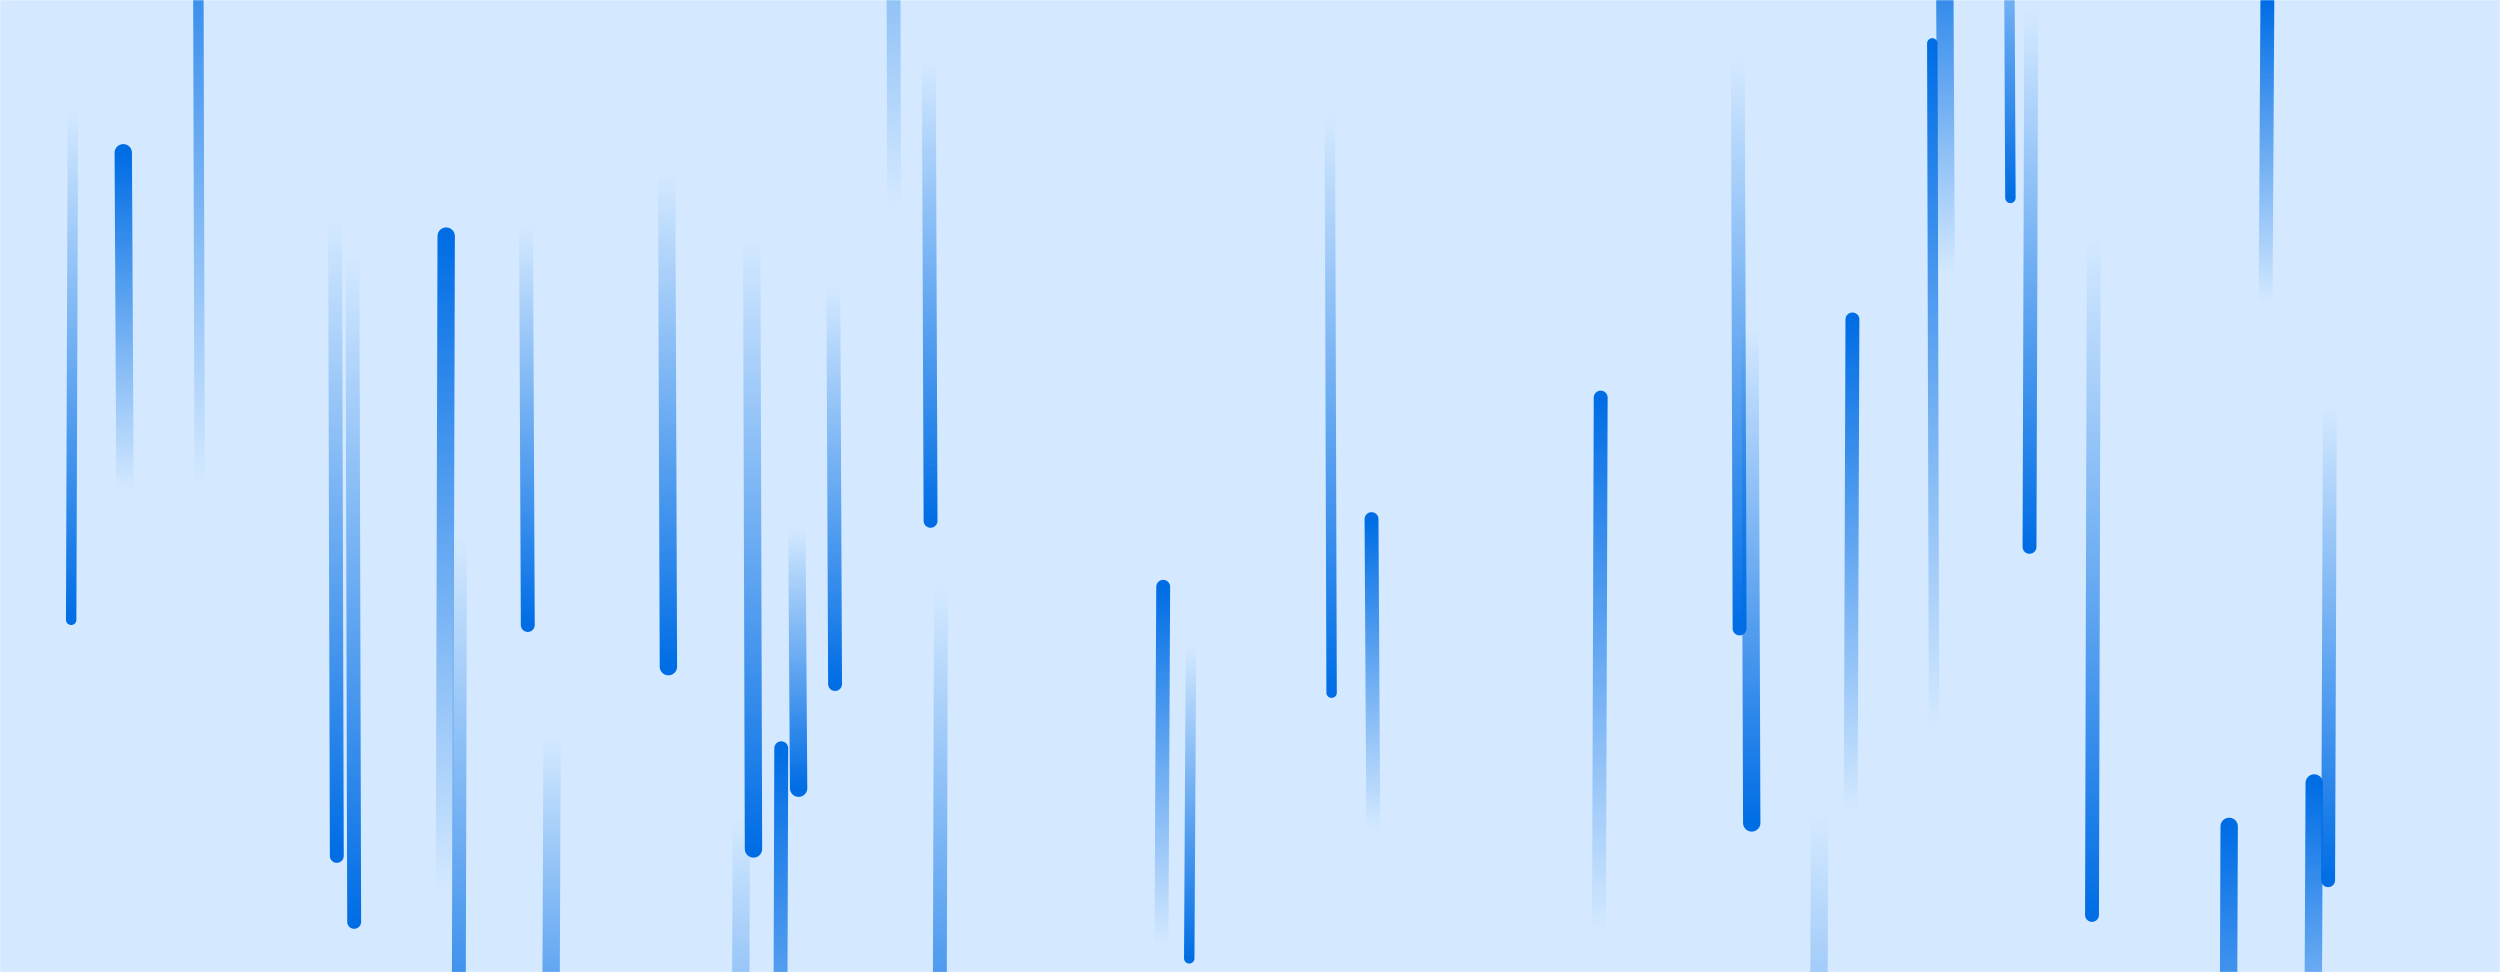 <svg xmlns="http://www.w3.org/2000/svg" version="1.1" xmlns:xlink="http://www.w3.org/1999/xlink" xmlns:svgjs="http://svgjs.com/svgjs" width="1440" height="560" preserveAspectRatio="none" viewBox="0 0 1440 560"><g mask="url(&quot;#SvgjsMask1012&quot;)" fill="none"><rect width="1440" height="560" x="0" y="0" fill="rgba(212, 233, 255, 1)"></rect><path d="M1048 470L1047 847" stroke-width="10" stroke="url(#SvgjsLinearGradient1013)" stroke-linecap="round" class="Down"></path><path d="M115 280L114 -109" stroke-width="6" stroke="url(#SvgjsLinearGradient1014)" stroke-linecap="round" class="Up"></path><path d="M304 360L303 130" stroke-width="8" stroke="url(#SvgjsLinearGradient1013)" stroke-linecap="round" class="Down"></path><path d="M204 531L203 146" stroke-width="8" stroke="url(#SvgjsLinearGradient1013)" stroke-linecap="round" class="Down"></path><path d="M536 300L535 35" stroke-width="8" stroke="url(#SvgjsLinearGradient1013)" stroke-linecap="round" class="Down"></path><path d="M1306 1L1305 174" stroke-width="8" stroke="url(#SvgjsLinearGradient1014)" stroke-linecap="round" class="Up"></path><path d="M1158 114L1157 -98" stroke-width="6" stroke="url(#SvgjsLinearGradient1013)" stroke-linecap="round" class="Down"></path><path d="M1121 158L1120 -52" stroke-width="10" stroke="url(#SvgjsLinearGradient1014)" stroke-linecap="round" class="Up"></path><path d="M257 136L256 514" stroke-width="10" stroke="url(#SvgjsLinearGradient1014)" stroke-linecap="round" class="Up"></path><path d="M791 478L790 299" stroke-width="8" stroke="url(#SvgjsLinearGradient1014)" stroke-linecap="round" class="Up"></path><path d="M1009 474L1008 188" stroke-width="10" stroke="url(#SvgjsLinearGradient1013)" stroke-linecap="round" class="Down"></path><path d="M1333 451L1332 669" stroke-width="10" stroke="url(#SvgjsLinearGradient1014)" stroke-linecap="round" class="Up"></path><path d="M1206 138L1205 527" stroke-width="8" stroke="url(#SvgjsLinearGradient1013)" stroke-linecap="round" class="Down"></path><path d="M72 283L71 88" stroke-width="10" stroke="url(#SvgjsLinearGradient1014)" stroke-linecap="round" class="Up"></path><path d="M515 119L514 -262" stroke-width="8" stroke="url(#SvgjsLinearGradient1014)" stroke-linecap="round" class="Up"></path><path d="M1002 362L1001 33" stroke-width="8" stroke="url(#SvgjsLinearGradient1013)" stroke-linecap="round" class="Down"></path><path d="M42 62L41 357" stroke-width="6" stroke="url(#SvgjsLinearGradient1013)" stroke-linecap="round" class="Down"></path><path d="M427 471L426 786" stroke-width="10" stroke="url(#SvgjsLinearGradient1013)" stroke-linecap="round" class="Down"></path><path d="M1170 6L1169 315" stroke-width="8" stroke="url(#SvgjsLinearGradient1013)" stroke-linecap="round" class="Down"></path><path d="M460 454L459 304" stroke-width="10" stroke="url(#SvgjsLinearGradient1013)" stroke-linecap="round" class="Down"></path><path d="M434 489L433 137" stroke-width="10" stroke="url(#SvgjsLinearGradient1013)" stroke-linecap="round" class="Down"></path><path d="M318 424L317 674" stroke-width="10" stroke="url(#SvgjsLinearGradient1013)" stroke-linecap="round" class="Down"></path><path d="M481 394L480 164" stroke-width="8" stroke="url(#SvgjsLinearGradient1013)" stroke-linecap="round" class="Down"></path><path d="M1114 420L1113 25" stroke-width="6" stroke="url(#SvgjsLinearGradient1014)" stroke-linecap="round" class="Up"></path><path d="M265 308L264 669" stroke-width="8" stroke="url(#SvgjsLinearGradient1013)" stroke-linecap="round" class="Down"></path><path d="M1284 476L1283 747" stroke-width="10" stroke="url(#SvgjsLinearGradient1014)" stroke-linecap="round" class="Up"></path><path d="M1342 234L1341 507" stroke-width="8" stroke="url(#SvgjsLinearGradient1013)" stroke-linecap="round" class="Down"></path><path d="M194 493L193 125" stroke-width="8" stroke="url(#SvgjsLinearGradient1013)" stroke-linecap="round" class="Down"></path><path d="M450 431L449 761" stroke-width="8" stroke="url(#SvgjsLinearGradient1014)" stroke-linecap="round" class="Up"></path><path d="M922 229L921 537" stroke-width="8" stroke="url(#SvgjsLinearGradient1014)" stroke-linecap="round" class="Up"></path><path d="M1067 184L1066 468" stroke-width="8" stroke="url(#SvgjsLinearGradient1014)" stroke-linecap="round" class="Up"></path><path d="M385 384L384 100" stroke-width="10" stroke="url(#SvgjsLinearGradient1013)" stroke-linecap="round" class="Down"></path><path d="M670 338L669 544" stroke-width="8" stroke="url(#SvgjsLinearGradient1014)" stroke-linecap="round" class="Up"></path><path d="M767 399L766 66" stroke-width="6" stroke="url(#SvgjsLinearGradient1013)" stroke-linecap="round" class="Down"></path><path d="M686 371L685 552" stroke-width="6" stroke="url(#SvgjsLinearGradient1013)" stroke-linecap="round" class="Down"></path><path d="M542 338L541 686" stroke-width="8" stroke="url(#SvgjsLinearGradient1013)" stroke-linecap="round" class="Down"></path></g><defs><mask id="SvgjsMask1012"><rect width="1440" height="560" fill="#ffffff"></rect></mask><linearGradient x1="0%" y1="0%" x2="0%" y2="100%" id="SvgjsLinearGradient1013"><stop stop-color="rgba(0, 109, 229, 0)" offset="0"></stop><stop stop-color="rgba(0, 109, 229, 1)" offset="1"></stop></linearGradient><linearGradient x1="0%" y1="100%" x2="0%" y2="0%" id="SvgjsLinearGradient1014"><stop stop-color="rgba(0, 109, 229, 0)" offset="0"></stop><stop stop-color="rgba(0, 109, 229, 1)" offset="1"></stop></linearGradient></defs></svg>
